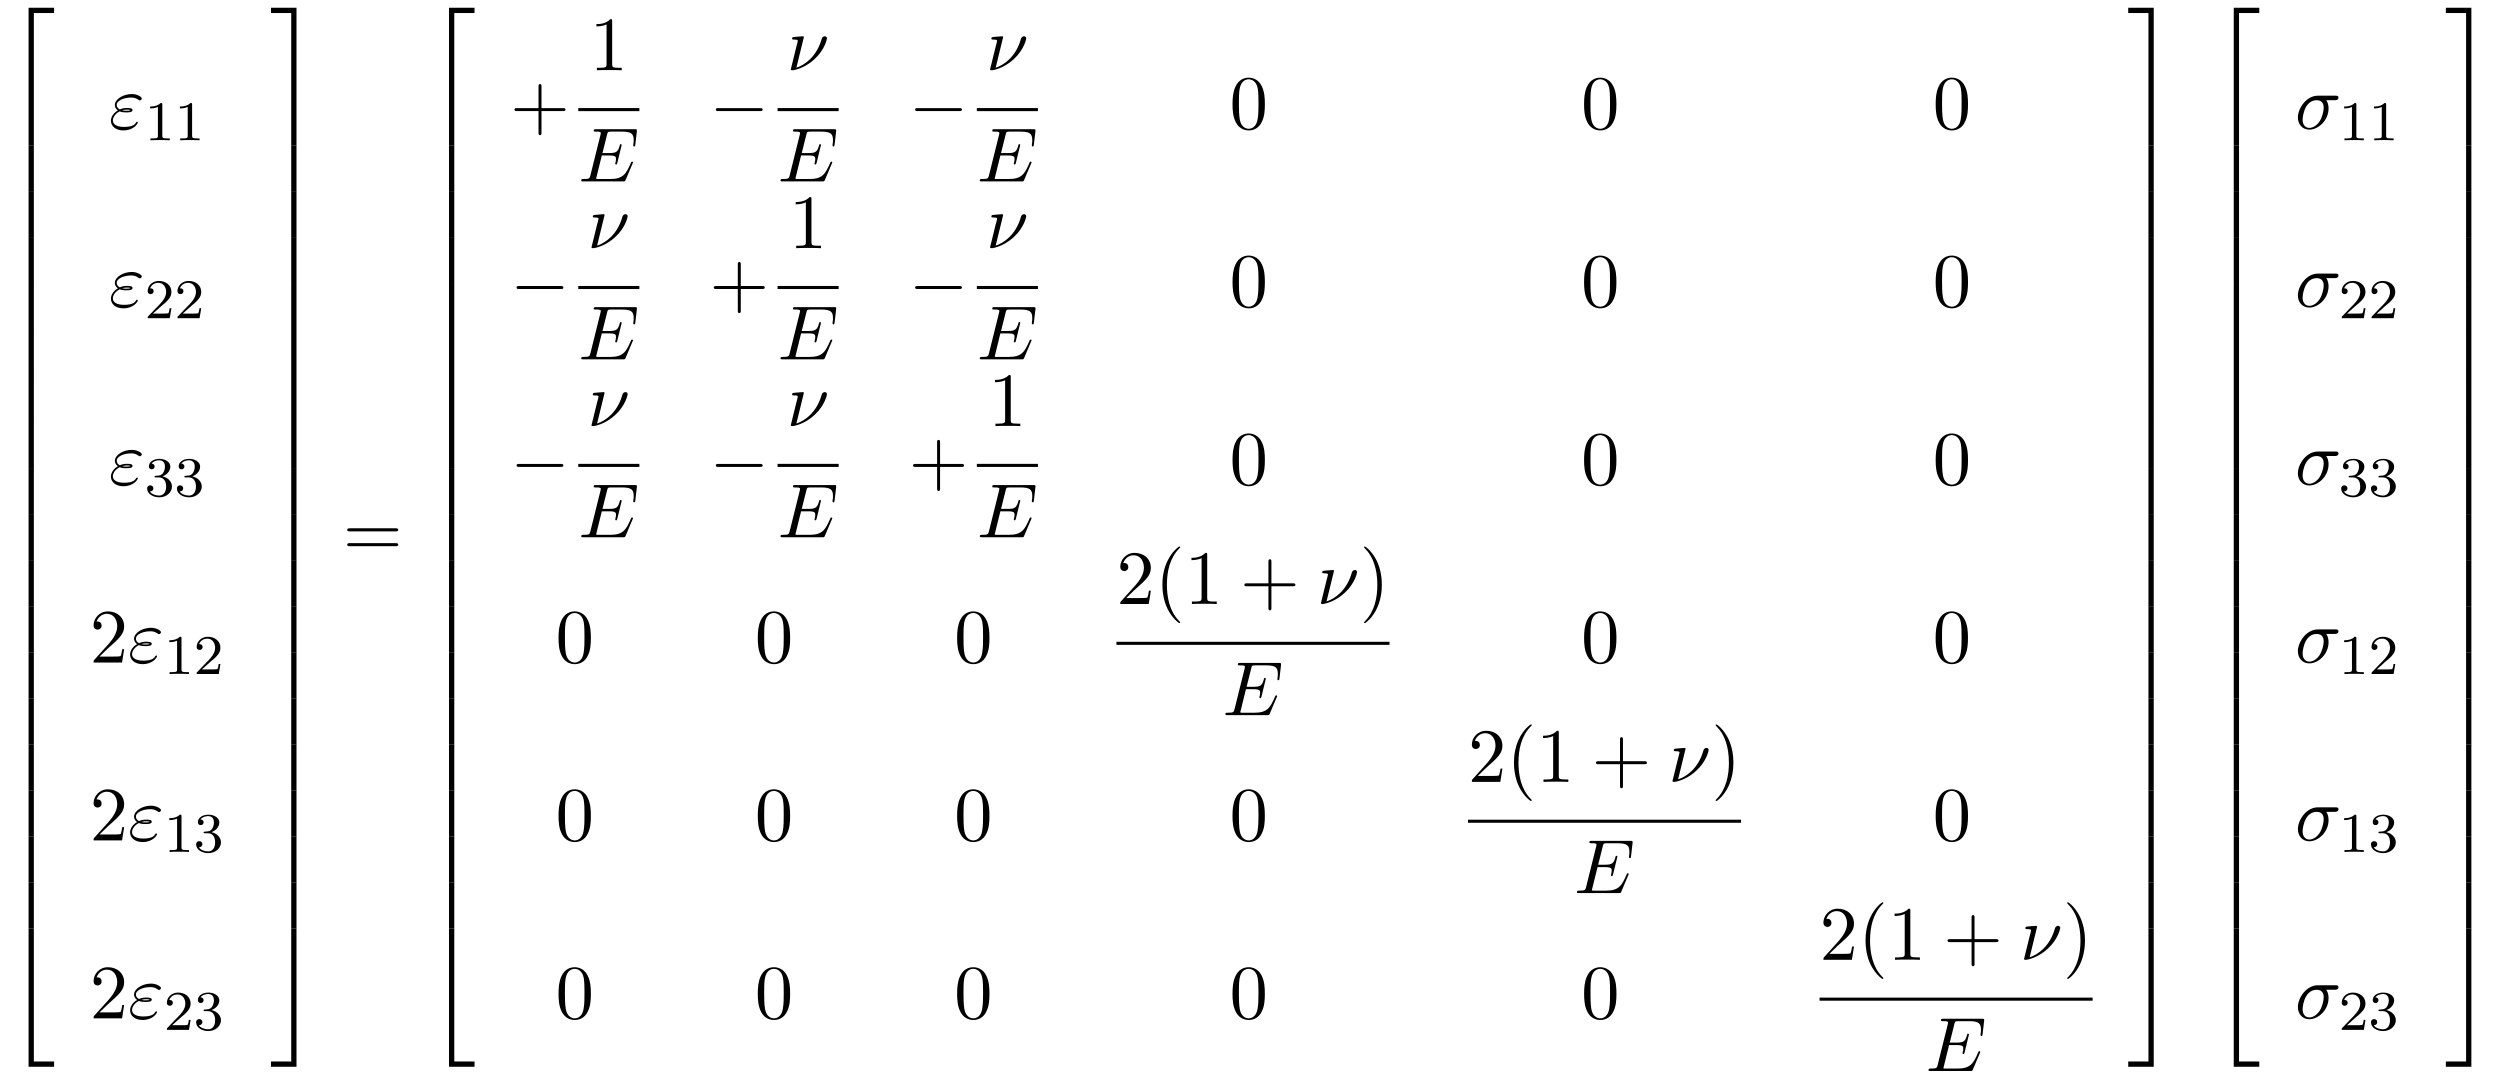 <?xml version="1.0" encoding="UTF-8"?>
<svg xmlns="http://www.w3.org/2000/svg" xmlns:xlink="http://www.w3.org/1999/xlink" width="355.33pt" height="152.721pt" viewBox="0 0 355.33 152.721" version="1.2">
<defs>
<g>
<symbol overflow="visible" id="glyph0-0">
<path style="stroke:none;" d=""/>
</symbol>
<symbol overflow="visible" id="glyph0-1">
<path style="stroke:none;" d="M 3.562 19.188 L 4.312 19.188 L 4.312 0.328 L 7.188 0.328 L 7.188 -0.422 L 3.562 -0.422 Z M 3.562 19.188 "/>
</symbol>
<symbol overflow="visible" id="glyph0-2">
<path style="stroke:none;" d="M 3.562 6.547 L 4.312 6.547 L 4.312 -0.016 L 3.562 -0.016 Z M 3.562 6.547 "/>
</symbol>
<symbol overflow="visible" id="glyph0-3">
<path style="stroke:none;" d="M 3.562 19.188 L 7.188 19.188 L 7.188 18.438 L 4.312 18.438 L 4.312 -0.438 L 3.562 -0.438 Z M 3.562 19.188 "/>
</symbol>
<symbol overflow="visible" id="glyph0-4">
<path style="stroke:none;" d="M 2.953 19.188 L 3.703 19.188 L 3.703 -0.422 L 0.078 -0.422 L 0.078 0.328 L 2.953 0.328 Z M 2.953 19.188 "/>
</symbol>
<symbol overflow="visible" id="glyph0-5">
<path style="stroke:none;" d="M 2.953 6.547 L 3.703 6.547 L 3.703 -0.016 L 2.953 -0.016 Z M 2.953 6.547 "/>
</symbol>
<symbol overflow="visible" id="glyph0-6">
<path style="stroke:none;" d="M 2.953 18.438 L 0.078 18.438 L 0.078 19.188 L 3.703 19.188 L 3.703 -0.438 L 2.953 -0.438 Z M 2.953 18.438 "/>
</symbol>
<symbol overflow="visible" id="glyph1-0">
<path style="stroke:none;" d=""/>
</symbol>
<symbol overflow="visible" id="glyph1-1">
<path style="stroke:none;" d="M 1.531 -2.469 C 1.891 -2.328 2.219 -2.328 2.469 -2.328 C 2.766 -2.328 3.359 -2.328 3.359 -2.656 C 3.359 -2.922 2.984 -2.953 2.562 -2.953 C 2.328 -2.953 1.953 -2.938 1.547 -2.75 C 1.297 -2.875 1.109 -3.094 1.109 -3.375 C 1.109 -4.047 2.188 -4.438 3.156 -4.438 C 3.344 -4.438 3.734 -4.438 4.172 -4.141 C 4.281 -4.047 4.312 -4.031 4.391 -4.031 C 4.531 -4.031 4.672 -4.172 4.672 -4.312 C 4.672 -4.531 4.016 -4.938 3.266 -4.938 C 2.016 -4.938 0.844 -4.203 0.844 -3.375 C 0.844 -2.906 1.234 -2.641 1.281 -2.609 C 0.625 -2.25 0.281 -1.641 0.281 -1.141 C 0.281 -0.422 0.906 0.234 2.062 0.234 C 3.5 0.234 4.109 -0.719 4.109 -0.891 C 4.109 -0.953 4.062 -1 3.984 -1 C 3.938 -1 3.906 -0.953 3.875 -0.922 C 3.734 -0.672 3.469 -0.266 2.156 -0.266 C 1.5 -0.266 0.562 -0.422 0.562 -1.203 C 0.562 -1.578 0.875 -2.156 1.531 -2.469 Z M 1.891 -2.625 C 2.156 -2.703 2.375 -2.719 2.562 -2.719 C 2.828 -2.719 2.875 -2.703 3.078 -2.656 C 2.906 -2.578 2.891 -2.562 2.469 -2.562 C 2.234 -2.562 2.109 -2.562 1.891 -2.625 Z M 1.891 -2.625 "/>
</symbol>
<symbol overflow="visible" id="glyph1-2">
<path style="stroke:none;" d="M 7.719 -2.547 C 7.75 -2.594 7.781 -2.672 7.781 -2.688 C 7.781 -2.703 7.781 -2.812 7.641 -2.812 C 7.547 -2.812 7.531 -2.75 7.5 -2.688 C 6.797 -1.062 6.391 -0.344 4.531 -0.344 L 2.938 -0.344 C 2.781 -0.344 2.766 -0.344 2.688 -0.344 C 2.578 -0.359 2.547 -0.375 2.547 -0.453 C 2.547 -0.484 2.547 -0.516 2.609 -0.703 L 3.344 -3.688 L 4.422 -3.688 C 5.359 -3.688 5.359 -3.453 5.359 -3.188 C 5.359 -3.109 5.359 -2.984 5.281 -2.656 C 5.25 -2.594 5.25 -2.562 5.25 -2.531 C 5.25 -2.469 5.297 -2.406 5.391 -2.406 C 5.469 -2.406 5.5 -2.469 5.547 -2.625 L 6.172 -5.188 C 6.172 -5.25 6.125 -5.297 6.047 -5.297 C 5.938 -5.297 5.922 -5.234 5.891 -5.109 C 5.656 -4.281 5.469 -4.031 4.453 -4.031 L 3.438 -4.031 L 4.094 -6.656 C 4.188 -7.031 4.203 -7.078 4.672 -7.078 L 6.219 -7.078 C 7.547 -7.078 7.875 -6.766 7.875 -5.875 C 7.875 -5.609 7.875 -5.578 7.828 -5.297 C 7.828 -5.219 7.812 -5.141 7.812 -5.094 C 7.812 -5.031 7.859 -4.969 7.953 -4.969 C 8.078 -4.969 8.078 -5.031 8.109 -5.234 L 8.328 -7.125 C 8.359 -7.422 8.297 -7.422 8.031 -7.422 L 2.516 -7.422 C 2.297 -7.422 2.188 -7.422 2.188 -7.203 C 2.188 -7.078 2.297 -7.078 2.5 -7.078 C 2.906 -7.078 3.203 -7.078 3.203 -6.875 C 3.203 -6.844 3.203 -6.812 3.156 -6.625 L 1.719 -0.844 C 1.609 -0.422 1.578 -0.344 0.719 -0.344 C 0.531 -0.344 0.422 -0.344 0.422 -0.125 C 0.422 0 0.516 0 0.719 0 L 6.375 0 C 6.625 0 6.641 -0.016 6.719 -0.188 Z M 7.719 -2.547 "/>
</symbol>
<symbol overflow="visible" id="glyph1-3">
<path style="stroke:none;" d="M 2.438 -4.703 C 2.438 -4.719 2.438 -4.828 2.297 -4.828 C 2.047 -4.828 1.25 -4.734 0.969 -4.719 C 0.891 -4.703 0.766 -4.688 0.766 -4.5 C 0.766 -4.359 0.859 -4.359 1.031 -4.359 C 1.547 -4.359 1.578 -4.281 1.578 -4.172 C 1.578 -4.094 1.438 -3.594 1.359 -3.297 L 0.703 -0.625 C 0.656 -0.453 0.578 -0.156 0.578 -0.125 C 0.578 -0.016 0.688 0 0.75 0 L 0.906 0 C 1.672 -0.125 2.859 -0.562 3.984 -1.609 C 5.422 -2.938 5.719 -4.422 5.719 -4.531 C 5.719 -4.719 5.578 -4.828 5.406 -4.828 C 5.312 -4.828 5.062 -4.781 4.969 -4.453 C 4.281 -1.984 2.625 -0.766 1.375 -0.359 Z M 2.438 -4.703 "/>
</symbol>
<symbol overflow="visible" id="glyph1-4">
<path style="stroke:none;" d="M 5.656 -4.062 C 5.797 -4.062 6.188 -4.062 6.188 -4.438 C 6.188 -4.703 5.953 -4.703 5.766 -4.703 L 3.266 -4.703 C 1.625 -4.703 0.422 -2.906 0.422 -1.609 C 0.422 -0.641 1.062 0.125 2.047 0.125 C 3.344 0.125 4.781 -1.203 4.781 -2.875 C 4.781 -3.062 4.781 -3.594 4.453 -4.062 Z M 2.062 -0.125 C 1.531 -0.125 1.094 -0.516 1.094 -1.297 C 1.094 -1.625 1.219 -2.516 1.609 -3.156 C 2.062 -3.922 2.719 -4.062 3.094 -4.062 C 4 -4.062 4.094 -3.344 4.094 -3.016 C 4.094 -2.5 3.875 -1.609 3.5 -1.047 C 3.078 -0.406 2.484 -0.125 2.062 -0.125 Z M 2.062 -0.125 "/>
</symbol>
<symbol overflow="visible" id="glyph2-0">
<path style="stroke:none;" d=""/>
</symbol>
<symbol overflow="visible" id="glyph2-1">
<path style="stroke:none;" d="M 2.5 -5.078 C 2.5 -5.297 2.484 -5.297 2.266 -5.297 C 1.938 -4.984 1.516 -4.797 0.766 -4.797 L 0.766 -4.531 C 0.984 -4.531 1.406 -4.531 1.875 -4.734 L 1.875 -0.656 C 1.875 -0.359 1.844 -0.266 1.094 -0.266 L 0.812 -0.266 L 0.812 0 C 1.141 -0.031 1.828 -0.031 2.188 -0.031 C 2.547 -0.031 3.234 -0.031 3.562 0 L 3.562 -0.266 L 3.281 -0.266 C 2.531 -0.266 2.5 -0.359 2.5 -0.656 Z M 2.5 -5.078 "/>
</symbol>
<symbol overflow="visible" id="glyph2-2">
<path style="stroke:none;" d="M 2.25 -1.625 C 2.375 -1.75 2.703 -2.016 2.844 -2.125 C 3.328 -2.578 3.797 -3.016 3.797 -3.734 C 3.797 -4.688 3 -5.297 2.016 -5.297 C 1.047 -5.297 0.422 -4.578 0.422 -3.859 C 0.422 -3.469 0.734 -3.422 0.844 -3.422 C 1.016 -3.422 1.266 -3.531 1.266 -3.844 C 1.266 -4.25 0.859 -4.25 0.766 -4.25 C 1 -4.844 1.531 -5.031 1.922 -5.031 C 2.656 -5.031 3.047 -4.406 3.047 -3.734 C 3.047 -2.906 2.469 -2.297 1.516 -1.344 L 0.516 -0.297 C 0.422 -0.219 0.422 -0.203 0.422 0 L 3.562 0 L 3.797 -1.422 L 3.547 -1.422 C 3.531 -1.266 3.469 -0.875 3.375 -0.719 C 3.328 -0.656 2.719 -0.656 2.594 -0.656 L 1.172 -0.656 Z M 2.25 -1.625 "/>
</symbol>
<symbol overflow="visible" id="glyph2-3">
<path style="stroke:none;" d="M 2.016 -2.656 C 2.641 -2.656 3.047 -2.203 3.047 -1.359 C 3.047 -0.359 2.484 -0.078 2.062 -0.078 C 1.625 -0.078 1.016 -0.234 0.734 -0.656 C 1.031 -0.656 1.234 -0.844 1.234 -1.094 C 1.234 -1.359 1.047 -1.531 0.781 -1.531 C 0.578 -1.531 0.344 -1.406 0.344 -1.078 C 0.344 -0.328 1.156 0.172 2.078 0.172 C 3.125 0.172 3.875 -0.562 3.875 -1.359 C 3.875 -2.031 3.344 -2.625 2.531 -2.812 C 3.156 -3.031 3.641 -3.562 3.641 -4.203 C 3.641 -4.844 2.922 -5.297 2.094 -5.297 C 1.234 -5.297 0.594 -4.844 0.594 -4.234 C 0.594 -3.938 0.781 -3.812 1 -3.812 C 1.25 -3.812 1.406 -3.984 1.406 -4.219 C 1.406 -4.516 1.141 -4.625 0.969 -4.625 C 1.312 -5.062 1.922 -5.094 2.062 -5.094 C 2.266 -5.094 2.875 -5.031 2.875 -4.203 C 2.875 -3.656 2.641 -3.312 2.531 -3.188 C 2.297 -2.938 2.109 -2.922 1.625 -2.891 C 1.469 -2.891 1.406 -2.875 1.406 -2.766 C 1.406 -2.656 1.484 -2.656 1.625 -2.656 Z M 2.016 -2.656 "/>
</symbol>
<symbol overflow="visible" id="glyph3-0">
<path style="stroke:none;" d=""/>
</symbol>
<symbol overflow="visible" id="glyph3-1">
<path style="stroke:none;" d="M 1.391 -0.844 L 2.547 -1.969 C 4.25 -3.469 4.891 -4.062 4.891 -5.141 C 4.891 -6.391 3.922 -7.266 2.578 -7.266 C 1.359 -7.266 0.547 -6.266 0.547 -5.297 C 0.547 -4.672 1.094 -4.672 1.125 -4.672 C 1.312 -4.672 1.688 -4.812 1.688 -5.25 C 1.688 -5.547 1.5 -5.828 1.109 -5.828 C 1.031 -5.828 1 -5.828 0.969 -5.812 C 1.219 -6.516 1.812 -6.922 2.438 -6.922 C 3.438 -6.922 3.906 -6.047 3.906 -5.141 C 3.906 -4.281 3.359 -3.406 2.766 -2.734 L 0.672 -0.406 C 0.547 -0.281 0.547 -0.266 0.547 0 L 4.594 0 L 4.891 -1.891 L 4.625 -1.891 C 4.562 -1.578 4.5 -1.094 4.391 -0.922 C 4.312 -0.844 3.594 -0.844 3.344 -0.844 Z M 1.391 -0.844 "/>
</symbol>
<symbol overflow="visible" id="glyph3-2">
<path style="stroke:none;" d="M 7.5 -3.562 C 7.656 -3.562 7.859 -3.562 7.859 -3.781 C 7.859 -4 7.656 -4 7.5 -4 L 0.969 -4 C 0.812 -4 0.609 -4 0.609 -3.781 C 0.609 -3.562 0.812 -3.562 0.984 -3.562 Z M 7.5 -1.453 C 7.656 -1.453 7.859 -1.453 7.859 -1.672 C 7.859 -1.891 7.656 -1.891 7.5 -1.891 L 0.984 -1.891 C 0.812 -1.891 0.609 -1.891 0.609 -1.672 C 0.609 -1.453 0.812 -1.453 0.969 -1.453 Z M 7.5 -1.453 "/>
</symbol>
<symbol overflow="visible" id="glyph3-3">
<path style="stroke:none;" d="M 4.453 -2.516 L 7.5 -2.516 C 7.656 -2.516 7.859 -2.516 7.859 -2.719 C 7.859 -2.938 7.656 -2.938 7.5 -2.938 L 4.453 -2.938 L 4.453 -6 C 4.453 -6.156 4.453 -6.359 4.25 -6.359 C 4.031 -6.359 4.031 -6.156 4.031 -6 L 4.031 -2.938 L 0.969 -2.938 C 0.812 -2.938 0.609 -2.938 0.609 -2.719 C 0.609 -2.516 0.812 -2.516 0.969 -2.516 L 4.031 -2.516 L 4.031 0.547 C 4.031 0.703 4.031 0.906 4.25 0.906 C 4.453 0.906 4.453 0.703 4.453 0.547 Z M 4.453 -2.516 "/>
</symbol>
<symbol overflow="visible" id="glyph3-4">
<path style="stroke:none;" d="M 3.203 -6.984 C 3.203 -7.234 3.203 -7.266 2.953 -7.266 C 2.281 -6.562 1.312 -6.562 0.969 -6.562 L 0.969 -6.234 C 1.188 -6.234 1.828 -6.234 2.406 -6.516 L 2.406 -0.859 C 2.406 -0.469 2.359 -0.344 1.391 -0.344 L 1.031 -0.344 L 1.031 0 C 1.422 -0.031 2.359 -0.031 2.797 -0.031 C 3.234 -0.031 4.188 -0.031 4.562 0 L 4.562 -0.344 L 4.219 -0.344 C 3.234 -0.344 3.203 -0.453 3.203 -0.859 Z M 3.203 -6.984 "/>
</symbol>
<symbol overflow="visible" id="glyph3-5">
<path style="stroke:none;" d="M 5.016 -3.484 C 5.016 -4.359 4.969 -5.234 4.578 -6.047 C 4.078 -7.094 3.188 -7.266 2.719 -7.266 C 2.078 -7.266 1.281 -6.984 0.828 -5.969 C 0.484 -5.219 0.422 -4.359 0.422 -3.484 C 0.422 -2.672 0.469 -1.688 0.922 -0.859 C 1.391 0.016 2.188 0.234 2.719 0.234 C 3.297 0.234 4.141 0.016 4.609 -1.031 C 4.969 -1.781 5.016 -2.625 5.016 -3.484 Z M 2.719 0 C 2.297 0 1.641 -0.266 1.453 -1.312 C 1.328 -1.969 1.328 -2.984 1.328 -3.625 C 1.328 -4.312 1.328 -5.031 1.422 -5.625 C 1.625 -6.922 2.438 -7.031 2.719 -7.031 C 3.078 -7.031 3.797 -6.828 4 -5.75 C 4.109 -5.141 4.109 -4.312 4.109 -3.625 C 4.109 -2.797 4.109 -2.062 3.984 -1.359 C 3.828 -0.328 3.203 0 2.719 0 Z M 2.719 0 "/>
</symbol>
<symbol overflow="visible" id="glyph3-6">
<path style="stroke:none;" d="M 3.609 2.625 C 3.609 2.578 3.609 2.562 3.422 2.375 C 2.062 1 1.719 -1.062 1.719 -2.719 C 1.719 -4.625 2.125 -6.516 3.469 -7.891 C 3.609 -8.016 3.609 -8.031 3.609 -8.078 C 3.609 -8.141 3.562 -8.172 3.5 -8.172 C 3.391 -8.172 2.406 -7.438 1.766 -6.047 C 1.203 -4.859 1.078 -3.641 1.078 -2.719 C 1.078 -1.875 1.203 -0.562 1.797 0.672 C 2.453 2.016 3.391 2.719 3.5 2.719 C 3.562 2.719 3.609 2.688 3.609 2.625 Z M 3.609 2.625 "/>
</symbol>
<symbol overflow="visible" id="glyph3-7">
<path style="stroke:none;" d="M 3.156 -2.719 C 3.156 -3.578 3.031 -4.891 2.438 -6.125 C 1.781 -7.469 0.844 -8.172 0.734 -8.172 C 0.672 -8.172 0.625 -8.141 0.625 -8.078 C 0.625 -8.031 0.625 -8.016 0.828 -7.812 C 1.891 -6.734 2.516 -5 2.516 -2.719 C 2.516 -0.859 2.109 1.062 0.766 2.438 C 0.625 2.562 0.625 2.578 0.625 2.625 C 0.625 2.688 0.672 2.719 0.734 2.719 C 0.844 2.719 1.828 1.984 2.469 0.594 C 3.016 -0.594 3.156 -1.812 3.156 -2.719 Z M 3.156 -2.719 "/>
</symbol>
<symbol overflow="visible" id="glyph4-0">
<path style="stroke:none;" d=""/>
</symbol>
<symbol overflow="visible" id="glyph4-1">
<path style="stroke:none;" d="M 7.188 -2.516 C 7.375 -2.516 7.562 -2.516 7.562 -2.719 C 7.562 -2.938 7.375 -2.938 7.188 -2.938 L 1.281 -2.938 C 1.094 -2.938 0.906 -2.938 0.906 -2.719 C 0.906 -2.516 1.094 -2.516 1.281 -2.516 Z M 7.188 -2.516 "/>
</symbol>
</g>
<clipPath id="clip1">
  <path d="M 274 144 L 283 144 L 283 152.723 L 274 152.723 Z M 274 144 "/>
</clipPath>
</defs>
<g id="surface1">
<g style="fill:rgb(0%,0%,0%);fill-opacity:1;">
  <use xlink:href="#glyph0-1" x="0.5" y="1.524"/>
</g>
<g style="fill:rgb(0%,0%,0%);fill-opacity:1;">
  <use xlink:href="#glyph0-2" x="0.5" y="20.724"/>
</g>
<g style="fill:rgb(0%,0%,0%);fill-opacity:1;">
  <use xlink:href="#glyph0-2" x="0.5" y="27.269"/>
</g>
<g style="fill:rgb(0%,0%,0%);fill-opacity:1;">
  <use xlink:href="#glyph0-2" x="0.5" y="33.815"/>
</g>
<g style="fill:rgb(0%,0%,0%);fill-opacity:1;">
  <use xlink:href="#glyph0-2" x="0.5" y="40.36"/>
</g>
<g style="fill:rgb(0%,0%,0%);fill-opacity:1;">
  <use xlink:href="#glyph0-2" x="0.5" y="46.906"/>
</g>
<g style="fill:rgb(0%,0%,0%);fill-opacity:1;">
  <use xlink:href="#glyph0-2" x="0.5" y="53.451"/>
</g>
<g style="fill:rgb(0%,0%,0%);fill-opacity:1;">
  <use xlink:href="#glyph0-2" x="0.5" y="59.997"/>
</g>
<g style="fill:rgb(0%,0%,0%);fill-opacity:1;">
  <use xlink:href="#glyph0-2" x="0.5" y="66.542"/>
</g>
<g style="fill:rgb(0%,0%,0%);fill-opacity:1;">
  <use xlink:href="#glyph0-2" x="0.5" y="73.088"/>
</g>
<g style="fill:rgb(0%,0%,0%);fill-opacity:1;">
  <use xlink:href="#glyph0-2" x="0.5" y="79.633"/>
</g>
<g style="fill:rgb(0%,0%,0%);fill-opacity:1;">
  <use xlink:href="#glyph0-2" x="0.5" y="86.179"/>
</g>
<g style="fill:rgb(0%,0%,0%);fill-opacity:1;">
  <use xlink:href="#glyph0-2" x="0.5" y="92.724"/>
</g>
<g style="fill:rgb(0%,0%,0%);fill-opacity:1;">
  <use xlink:href="#glyph0-2" x="0.5" y="99.27"/>
</g>
<g style="fill:rgb(0%,0%,0%);fill-opacity:1;">
  <use xlink:href="#glyph0-2" x="0.5" y="105.816"/>
</g>
<g style="fill:rgb(0%,0%,0%);fill-opacity:1;">
  <use xlink:href="#glyph0-2" x="0.5" y="112.361"/>
</g>
<g style="fill:rgb(0%,0%,0%);fill-opacity:1;">
  <use xlink:href="#glyph0-2" x="0.5" y="118.907"/>
</g>
<g style="fill:rgb(0%,0%,0%);fill-opacity:1;">
  <use xlink:href="#glyph0-2" x="0.5" y="125.452"/>
</g>
<g style="fill:rgb(0%,0%,0%);fill-opacity:1;">
  <use xlink:href="#glyph0-3" x="0.5" y="132.434"/>
</g>
<g style="fill:rgb(0%,0%,0%);fill-opacity:1;">
  <use xlink:href="#glyph1-1" x="15.481" y="18.304"/>
</g>
<g style="fill:rgb(0%,0%,0%);fill-opacity:1;">
  <use xlink:href="#glyph2-1" x="20.568" y="19.94"/>
  <use xlink:href="#glyph2-1" x="24.803" y="19.94"/>
</g>
<g style="fill:rgb(0%,0%,0%);fill-opacity:1;">
  <use xlink:href="#glyph1-1" x="15.481" y="43.591"/>
</g>
<g style="fill:rgb(0%,0%,0%);fill-opacity:1;">
  <use xlink:href="#glyph2-2" x="20.568" y="45.227"/>
  <use xlink:href="#glyph2-2" x="24.803" y="45.227"/>
</g>
<g style="fill:rgb(0%,0%,0%);fill-opacity:1;">
  <use xlink:href="#glyph1-1" x="15.481" y="68.878"/>
</g>
<g style="fill:rgb(0%,0%,0%);fill-opacity:1;">
  <use xlink:href="#glyph2-3" x="20.568" y="70.514"/>
  <use xlink:href="#glyph2-3" x="24.803" y="70.514"/>
</g>
<g style="fill:rgb(0%,0%,0%);fill-opacity:1;">
  <use xlink:href="#glyph3-1" x="12.754" y="94.164"/>
</g>
<g style="fill:rgb(0%,0%,0%);fill-opacity:1;">
  <use xlink:href="#glyph1-1" x="18.209" y="94.164"/>
</g>
<g style="fill:rgb(0%,0%,0%);fill-opacity:1;">
  <use xlink:href="#glyph2-1" x="23.296" y="95.801"/>
  <use xlink:href="#glyph2-2" x="27.531" y="95.801"/>
</g>
<g style="fill:rgb(0%,0%,0%);fill-opacity:1;">
  <use xlink:href="#glyph3-1" x="12.754" y="119.451"/>
</g>
<g style="fill:rgb(0%,0%,0%);fill-opacity:1;">
  <use xlink:href="#glyph1-1" x="18.209" y="119.451"/>
</g>
<g style="fill:rgb(0%,0%,0%);fill-opacity:1;">
  <use xlink:href="#glyph2-1" x="23.296" y="121.088"/>
  <use xlink:href="#glyph2-3" x="27.531" y="121.088"/>
</g>
<g style="fill:rgb(0%,0%,0%);fill-opacity:1;">
  <use xlink:href="#glyph3-1" x="12.754" y="144.738"/>
</g>
<g style="fill:rgb(0%,0%,0%);fill-opacity:1;">
  <use xlink:href="#glyph1-1" x="18.209" y="144.738"/>
</g>
<g style="fill:rgb(0%,0%,0%);fill-opacity:1;">
  <use xlink:href="#glyph2-2" x="23.296" y="146.374"/>
  <use xlink:href="#glyph2-3" x="27.531" y="146.374"/>
</g>
<g style="fill:rgb(0%,0%,0%);fill-opacity:1;">
  <use xlink:href="#glyph0-4" x="38.439" y="1.524"/>
</g>
<g style="fill:rgb(0%,0%,0%);fill-opacity:1;">
  <use xlink:href="#glyph0-5" x="38.439" y="20.724"/>
</g>
<g style="fill:rgb(0%,0%,0%);fill-opacity:1;">
  <use xlink:href="#glyph0-5" x="38.439" y="27.269"/>
</g>
<g style="fill:rgb(0%,0%,0%);fill-opacity:1;">
  <use xlink:href="#glyph0-5" x="38.439" y="33.815"/>
</g>
<g style="fill:rgb(0%,0%,0%);fill-opacity:1;">
  <use xlink:href="#glyph0-5" x="38.439" y="40.36"/>
</g>
<g style="fill:rgb(0%,0%,0%);fill-opacity:1;">
  <use xlink:href="#glyph0-5" x="38.439" y="46.906"/>
</g>
<g style="fill:rgb(0%,0%,0%);fill-opacity:1;">
  <use xlink:href="#glyph0-5" x="38.439" y="53.452"/>
</g>
<g style="fill:rgb(0%,0%,0%);fill-opacity:1;">
  <use xlink:href="#glyph0-5" x="38.439" y="59.997"/>
</g>
<g style="fill:rgb(0%,0%,0%);fill-opacity:1;">
  <use xlink:href="#glyph0-5" x="38.439" y="66.543"/>
</g>
<g style="fill:rgb(0%,0%,0%);fill-opacity:1;">
  <use xlink:href="#glyph0-5" x="38.439" y="73.088"/>
</g>
<g style="fill:rgb(0%,0%,0%);fill-opacity:1;">
  <use xlink:href="#glyph0-5" x="38.439" y="79.634"/>
</g>
<g style="fill:rgb(0%,0%,0%);fill-opacity:1;">
  <use xlink:href="#glyph0-5" x="38.439" y="86.179"/>
</g>
<g style="fill:rgb(0%,0%,0%);fill-opacity:1;">
  <use xlink:href="#glyph0-5" x="38.439" y="92.725"/>
</g>
<g style="fill:rgb(0%,0%,0%);fill-opacity:1;">
  <use xlink:href="#glyph0-5" x="38.439" y="99.27"/>
</g>
<g style="fill:rgb(0%,0%,0%);fill-opacity:1;">
  <use xlink:href="#glyph0-5" x="38.439" y="105.816"/>
</g>
<g style="fill:rgb(0%,0%,0%);fill-opacity:1;">
  <use xlink:href="#glyph0-5" x="38.439" y="112.361"/>
</g>
<g style="fill:rgb(0%,0%,0%);fill-opacity:1;">
  <use xlink:href="#glyph0-5" x="38.439" y="118.907"/>
</g>
<g style="fill:rgb(0%,0%,0%);fill-opacity:1;">
  <use xlink:href="#glyph0-5" x="38.439" y="125.452"/>
</g>
<g style="fill:rgb(0%,0%,0%);fill-opacity:1;">
  <use xlink:href="#glyph0-6" x="38.439" y="132.434"/>
</g>
<g style="fill:rgb(0%,0%,0%);fill-opacity:1;">
  <use xlink:href="#glyph3-2" x="48.742" y="79.088"/>
</g>
<g style="fill:rgb(0%,0%,0%);fill-opacity:1;">
  <use xlink:href="#glyph0-1" x="60.257" y="1.524"/>
</g>
<g style="fill:rgb(0%,0%,0%);fill-opacity:1;">
  <use xlink:href="#glyph0-2" x="60.257" y="20.724"/>
</g>
<g style="fill:rgb(0%,0%,0%);fill-opacity:1;">
  <use xlink:href="#glyph0-2" x="60.257" y="27.269"/>
</g>
<g style="fill:rgb(0%,0%,0%);fill-opacity:1;">
  <use xlink:href="#glyph0-2" x="60.257" y="33.815"/>
</g>
<g style="fill:rgb(0%,0%,0%);fill-opacity:1;">
  <use xlink:href="#glyph0-2" x="60.257" y="40.361"/>
</g>
<g style="fill:rgb(0%,0%,0%);fill-opacity:1;">
  <use xlink:href="#glyph0-2" x="60.257" y="46.906"/>
</g>
<g style="fill:rgb(0%,0%,0%);fill-opacity:1;">
  <use xlink:href="#glyph0-2" x="60.257" y="53.452"/>
</g>
<g style="fill:rgb(0%,0%,0%);fill-opacity:1;">
  <use xlink:href="#glyph0-2" x="60.257" y="59.997"/>
</g>
<g style="fill:rgb(0%,0%,0%);fill-opacity:1;">
  <use xlink:href="#glyph0-2" x="60.257" y="66.543"/>
</g>
<g style="fill:rgb(0%,0%,0%);fill-opacity:1;">
  <use xlink:href="#glyph0-2" x="60.257" y="73.088"/>
</g>
<g style="fill:rgb(0%,0%,0%);fill-opacity:1;">
  <use xlink:href="#glyph0-2" x="60.257" y="79.634"/>
</g>
<g style="fill:rgb(0%,0%,0%);fill-opacity:1;">
  <use xlink:href="#glyph0-2" x="60.257" y="86.179"/>
</g>
<g style="fill:rgb(0%,0%,0%);fill-opacity:1;">
  <use xlink:href="#glyph0-2" x="60.257" y="92.725"/>
</g>
<g style="fill:rgb(0%,0%,0%);fill-opacity:1;">
  <use xlink:href="#glyph0-2" x="60.257" y="99.27"/>
</g>
<g style="fill:rgb(0%,0%,0%);fill-opacity:1;">
  <use xlink:href="#glyph0-2" x="60.257" y="105.816"/>
</g>
<g style="fill:rgb(0%,0%,0%);fill-opacity:1;">
  <use xlink:href="#glyph0-2" x="60.257" y="112.361"/>
</g>
<g style="fill:rgb(0%,0%,0%);fill-opacity:1;">
  <use xlink:href="#glyph0-2" x="60.257" y="118.907"/>
</g>
<g style="fill:rgb(0%,0%,0%);fill-opacity:1;">
  <use xlink:href="#glyph0-2" x="60.257" y="125.452"/>
</g>
<g style="fill:rgb(0%,0%,0%);fill-opacity:1;">
  <use xlink:href="#glyph0-3" x="60.257" y="132.434"/>
</g>
<g style="fill:rgb(0%,0%,0%);fill-opacity:1;">
  <use xlink:href="#glyph3-3" x="72.511" y="18.304"/>
</g>
<g style="fill:rgb(0%,0%,0%);fill-opacity:1;">
  <use xlink:href="#glyph3-4" x="83.805" y="9.985"/>
</g>
<path style="fill:none;stroke-width:0.436;stroke-linecap:butt;stroke-linejoin:miter;stroke:rgb(0%,0%,0%);stroke-opacity:1;stroke-miterlimit:10;" d="M -0.001 -0.001 L 8.683 -0.001 " transform="matrix(1,0,0,-1,82.192,15.577)"/>
<g style="fill:rgb(0%,0%,0%);fill-opacity:1;">
  <use xlink:href="#glyph1-2" x="82.192" y="25.787"/>
</g>
<g style="fill:rgb(0%,0%,0%);fill-opacity:1;">
  <use xlink:href="#glyph4-1" x="100.836" y="18.304"/>
</g>
<g style="fill:rgb(0%,0%,0%);fill-opacity:1;">
  <use xlink:href="#glyph1-3" x="111.816" y="9.985"/>
</g>
<path style="fill:none;stroke-width:0.436;stroke-linecap:butt;stroke-linejoin:miter;stroke:rgb(0%,0%,0%);stroke-opacity:1;stroke-miterlimit:10;" d="M -0 -0.001 L 8.683 -0.001 " transform="matrix(1,0,0,-1,110.516,15.577)"/>
<g style="fill:rgb(0%,0%,0%);fill-opacity:1;">
  <use xlink:href="#glyph1-2" x="110.516" y="25.787"/>
</g>
<g style="fill:rgb(0%,0%,0%);fill-opacity:1;">
  <use xlink:href="#glyph4-1" x="129.161" y="18.304"/>
</g>
<g style="fill:rgb(0%,0%,0%);fill-opacity:1;">
  <use xlink:href="#glyph1-3" x="140.141" y="9.985"/>
</g>
<path style="fill:none;stroke-width:0.436;stroke-linecap:butt;stroke-linejoin:miter;stroke:rgb(0%,0%,0%);stroke-opacity:1;stroke-miterlimit:10;" d="M -0.001 -0.001 L 8.682 -0.001 " transform="matrix(1,0,0,-1,138.841,15.577)"/>
<g style="fill:rgb(0%,0%,0%);fill-opacity:1;">
  <use xlink:href="#glyph1-2" x="138.841" y="25.787"/>
</g>
<g style="fill:rgb(0%,0%,0%);fill-opacity:1;">
  <use xlink:href="#glyph3-5" x="174.762" y="18.304"/>
</g>
<g style="fill:rgb(0%,0%,0%);fill-opacity:1;">
  <use xlink:href="#glyph3-5" x="224.726" y="18.304"/>
</g>
<g style="fill:rgb(0%,0%,0%);fill-opacity:1;">
  <use xlink:href="#glyph3-5" x="274.7" y="18.304"/>
</g>
<g style="fill:rgb(0%,0%,0%);fill-opacity:1;">
  <use xlink:href="#glyph4-1" x="72.511" y="43.591"/>
</g>
<g style="fill:rgb(0%,0%,0%);fill-opacity:1;">
  <use xlink:href="#glyph1-3" x="83.491" y="35.272"/>
</g>
<path style="fill:none;stroke-width:0.436;stroke-linecap:butt;stroke-linejoin:miter;stroke:rgb(0%,0%,0%);stroke-opacity:1;stroke-miterlimit:10;" d="M -0.001 0.001 L 8.683 0.001 " transform="matrix(1,0,0,-1,82.192,40.864)"/>
<g style="fill:rgb(0%,0%,0%);fill-opacity:1;">
  <use xlink:href="#glyph1-2" x="82.192" y="51.074"/>
</g>
<g style="fill:rgb(0%,0%,0%);fill-opacity:1;">
  <use xlink:href="#glyph3-3" x="100.836" y="43.591"/>
</g>
<g style="fill:rgb(0%,0%,0%);fill-opacity:1;">
  <use xlink:href="#glyph3-4" x="112.13" y="35.272"/>
</g>
<path style="fill:none;stroke-width:0.436;stroke-linecap:butt;stroke-linejoin:miter;stroke:rgb(0%,0%,0%);stroke-opacity:1;stroke-miterlimit:10;" d="M -0 0.001 L 8.683 0.001 " transform="matrix(1,0,0,-1,110.516,40.864)"/>
<g style="fill:rgb(0%,0%,0%);fill-opacity:1;">
  <use xlink:href="#glyph1-2" x="110.516" y="51.074"/>
</g>
<g style="fill:rgb(0%,0%,0%);fill-opacity:1;">
  <use xlink:href="#glyph4-1" x="129.161" y="43.591"/>
</g>
<g style="fill:rgb(0%,0%,0%);fill-opacity:1;">
  <use xlink:href="#glyph1-3" x="140.141" y="35.272"/>
</g>
<path style="fill:none;stroke-width:0.436;stroke-linecap:butt;stroke-linejoin:miter;stroke:rgb(0%,0%,0%);stroke-opacity:1;stroke-miterlimit:10;" d="M -0.001 0.001 L 8.682 0.001 " transform="matrix(1,0,0,-1,138.841,40.864)"/>
<g style="fill:rgb(0%,0%,0%);fill-opacity:1;">
  <use xlink:href="#glyph1-2" x="138.841" y="51.074"/>
</g>
<g style="fill:rgb(0%,0%,0%);fill-opacity:1;">
  <use xlink:href="#glyph3-5" x="174.762" y="43.591"/>
</g>
<g style="fill:rgb(0%,0%,0%);fill-opacity:1;">
  <use xlink:href="#glyph3-5" x="224.726" y="43.591"/>
</g>
<g style="fill:rgb(0%,0%,0%);fill-opacity:1;">
  <use xlink:href="#glyph3-5" x="274.7" y="43.591"/>
</g>
<g style="fill:rgb(0%,0%,0%);fill-opacity:1;">
  <use xlink:href="#glyph4-1" x="72.511" y="68.878"/>
</g>
<g style="fill:rgb(0%,0%,0%);fill-opacity:1;">
  <use xlink:href="#glyph1-3" x="83.491" y="60.558"/>
</g>
<path style="fill:none;stroke-width:0.436;stroke-linecap:butt;stroke-linejoin:miter;stroke:rgb(0%,0%,0%);stroke-opacity:1;stroke-miterlimit:10;" d="M -0.001 0.002 L 8.683 0.002 " transform="matrix(1,0,0,-1,82.192,66.15)"/>
<g style="fill:rgb(0%,0%,0%);fill-opacity:1;">
  <use xlink:href="#glyph1-2" x="82.192" y="76.361"/>
</g>
<g style="fill:rgb(0%,0%,0%);fill-opacity:1;">
  <use xlink:href="#glyph4-1" x="100.836" y="68.878"/>
</g>
<g style="fill:rgb(0%,0%,0%);fill-opacity:1;">
  <use xlink:href="#glyph1-3" x="111.816" y="60.558"/>
</g>
<path style="fill:none;stroke-width:0.436;stroke-linecap:butt;stroke-linejoin:miter;stroke:rgb(0%,0%,0%);stroke-opacity:1;stroke-miterlimit:10;" d="M -0 0.002 L 8.683 0.002 " transform="matrix(1,0,0,-1,110.516,66.15)"/>
<g style="fill:rgb(0%,0%,0%);fill-opacity:1;">
  <use xlink:href="#glyph1-2" x="110.516" y="76.361"/>
</g>
<g style="fill:rgb(0%,0%,0%);fill-opacity:1;">
  <use xlink:href="#glyph3-3" x="129.161" y="68.878"/>
</g>
<g style="fill:rgb(0%,0%,0%);fill-opacity:1;">
  <use xlink:href="#glyph3-4" x="140.455" y="60.558"/>
</g>
<path style="fill:none;stroke-width:0.436;stroke-linecap:butt;stroke-linejoin:miter;stroke:rgb(0%,0%,0%);stroke-opacity:1;stroke-miterlimit:10;" d="M -0.001 0.002 L 8.682 0.002 " transform="matrix(1,0,0,-1,138.841,66.15)"/>
<g style="fill:rgb(0%,0%,0%);fill-opacity:1;">
  <use xlink:href="#glyph1-2" x="138.841" y="76.361"/>
</g>
<g style="fill:rgb(0%,0%,0%);fill-opacity:1;">
  <use xlink:href="#glyph3-5" x="174.762" y="68.878"/>
</g>
<g style="fill:rgb(0%,0%,0%);fill-opacity:1;">
  <use xlink:href="#glyph3-5" x="224.726" y="68.878"/>
</g>
<g style="fill:rgb(0%,0%,0%);fill-opacity:1;">
  <use xlink:href="#glyph3-5" x="274.7" y="68.878"/>
</g>
<g style="fill:rgb(0%,0%,0%);fill-opacity:1;">
  <use xlink:href="#glyph3-5" x="78.965" y="94.164"/>
</g>
<g style="fill:rgb(0%,0%,0%);fill-opacity:1;">
  <use xlink:href="#glyph3-5" x="107.285" y="94.164"/>
</g>
<g style="fill:rgb(0%,0%,0%);fill-opacity:1;">
  <use xlink:href="#glyph3-5" x="135.616" y="94.164"/>
</g>
<g style="fill:rgb(0%,0%,0%);fill-opacity:1;">
  <use xlink:href="#glyph3-1" x="158.681" y="85.845"/>
  <use xlink:href="#glyph3-6" x="164.136" y="85.845"/>
  <use xlink:href="#glyph3-4" x="168.378" y="85.845"/>
</g>
<g style="fill:rgb(0%,0%,0%);fill-opacity:1;">
  <use xlink:href="#glyph3-3" x="176.254" y="85.845"/>
</g>
<g style="fill:rgb(0%,0%,0%);fill-opacity:1;">
  <use xlink:href="#glyph1-3" x="187.166" y="85.845"/>
</g>
<g style="fill:rgb(0%,0%,0%);fill-opacity:1;">
  <use xlink:href="#glyph3-7" x="193.249" y="85.845"/>
</g>
<path style="fill:none;stroke-width:0.436;stroke-linecap:butt;stroke-linejoin:miter;stroke:rgb(0%,0%,0%);stroke-opacity:1;stroke-miterlimit:10;" d="M -0.001 -0.001 L 38.811 -0.001 " transform="matrix(1,0,0,-1,158.681,91.437)"/>
<g style="fill:rgb(0%,0%,0%);fill-opacity:1;">
  <use xlink:href="#glyph1-2" x="173.746" y="101.647"/>
</g>
<g style="fill:rgb(0%,0%,0%);fill-opacity:1;">
  <use xlink:href="#glyph3-5" x="224.73" y="94.164"/>
</g>
<g style="fill:rgb(0%,0%,0%);fill-opacity:1;">
  <use xlink:href="#glyph3-5" x="274.694" y="94.164"/>
</g>
<g style="fill:rgb(0%,0%,0%);fill-opacity:1;">
  <use xlink:href="#glyph3-5" x="78.965" y="119.451"/>
</g>
<g style="fill:rgb(0%,0%,0%);fill-opacity:1;">
  <use xlink:href="#glyph3-5" x="107.285" y="119.451"/>
</g>
<g style="fill:rgb(0%,0%,0%);fill-opacity:1;">
  <use xlink:href="#glyph3-5" x="135.616" y="119.451"/>
</g>
<g style="fill:rgb(0%,0%,0%);fill-opacity:1;">
  <use xlink:href="#glyph3-5" x="174.758" y="119.451"/>
</g>
<g style="fill:rgb(0%,0%,0%);fill-opacity:1;">
  <use xlink:href="#glyph3-1" x="208.65" y="111.132"/>
  <use xlink:href="#glyph3-6" x="214.105" y="111.132"/>
  <use xlink:href="#glyph3-4" x="218.347" y="111.132"/>
</g>
<g style="fill:rgb(0%,0%,0%);fill-opacity:1;">
  <use xlink:href="#glyph3-3" x="226.223" y="111.132"/>
</g>
<g style="fill:rgb(0%,0%,0%);fill-opacity:1;">
  <use xlink:href="#glyph1-3" x="237.135" y="111.132"/>
</g>
<g style="fill:rgb(0%,0%,0%);fill-opacity:1;">
  <use xlink:href="#glyph3-7" x="243.218" y="111.132"/>
</g>
<path style="fill:none;stroke-width:0.436;stroke-linecap:butt;stroke-linejoin:miter;stroke:rgb(0%,0%,0%);stroke-opacity:1;stroke-miterlimit:10;" d="M -0.002 0.001 L 38.811 0.001 " transform="matrix(1,0,0,-1,208.65,116.724)"/>
<g style="fill:rgb(0%,0%,0%);fill-opacity:1;">
  <use xlink:href="#glyph1-2" x="223.714" y="126.934"/>
</g>
<g style="fill:rgb(0%,0%,0%);fill-opacity:1;">
  <use xlink:href="#glyph3-5" x="274.699" y="119.451"/>
</g>
<g style="fill:rgb(0%,0%,0%);fill-opacity:1;">
  <use xlink:href="#glyph3-5" x="78.965" y="144.738"/>
</g>
<g style="fill:rgb(0%,0%,0%);fill-opacity:1;">
  <use xlink:href="#glyph3-5" x="107.285" y="144.738"/>
</g>
<g style="fill:rgb(0%,0%,0%);fill-opacity:1;">
  <use xlink:href="#glyph3-5" x="135.616" y="144.738"/>
</g>
<g style="fill:rgb(0%,0%,0%);fill-opacity:1;">
  <use xlink:href="#glyph3-5" x="174.758" y="144.738"/>
</g>
<g style="fill:rgb(0%,0%,0%);fill-opacity:1;">
  <use xlink:href="#glyph3-5" x="224.732" y="144.738"/>
</g>
<g style="fill:rgb(0%,0%,0%);fill-opacity:1;">
  <use xlink:href="#glyph3-1" x="258.619" y="136.419"/>
  <use xlink:href="#glyph3-6" x="264.074" y="136.419"/>
  <use xlink:href="#glyph3-4" x="268.316" y="136.419"/>
</g>
<g style="fill:rgb(0%,0%,0%);fill-opacity:1;">
  <use xlink:href="#glyph3-3" x="276.192" y="136.419"/>
</g>
<g style="fill:rgb(0%,0%,0%);fill-opacity:1;">
  <use xlink:href="#glyph1-3" x="287.104" y="136.419"/>
</g>
<g style="fill:rgb(0%,0%,0%);fill-opacity:1;">
  <use xlink:href="#glyph3-7" x="293.187" y="136.419"/>
</g>
<path style="fill:none;stroke-width:0.436;stroke-linecap:butt;stroke-linejoin:miter;stroke:rgb(0%,0%,0%);stroke-opacity:1;stroke-miterlimit:10;" d="M -0.002 -0.001 L 38.811 -0.001 " transform="matrix(1,0,0,-1,258.619,142.011)"/>
<g clip-path="url(#clip1)" clip-rule="nonzero">
<g style="fill:rgb(0%,0%,0%);fill-opacity:1;">
  <use xlink:href="#glyph1-2" x="273.683" y="152.221"/>
</g>
</g>
<g style="fill:rgb(0%,0%,0%);fill-opacity:1;">
  <use xlink:href="#glyph0-4" x="302.411" y="1.524"/>
</g>
<g style="fill:rgb(0%,0%,0%);fill-opacity:1;">
  <use xlink:href="#glyph0-5" x="302.411" y="20.724"/>
</g>
<g style="fill:rgb(0%,0%,0%);fill-opacity:1;">
  <use xlink:href="#glyph0-5" x="302.411" y="27.269"/>
</g>
<g style="fill:rgb(0%,0%,0%);fill-opacity:1;">
  <use xlink:href="#glyph0-5" x="302.411" y="33.815"/>
</g>
<g style="fill:rgb(0%,0%,0%);fill-opacity:1;">
  <use xlink:href="#glyph0-5" x="302.411" y="40.36"/>
</g>
<g style="fill:rgb(0%,0%,0%);fill-opacity:1;">
  <use xlink:href="#glyph0-5" x="302.411" y="46.906"/>
</g>
<g style="fill:rgb(0%,0%,0%);fill-opacity:1;">
  <use xlink:href="#glyph0-5" x="302.411" y="53.451"/>
</g>
<g style="fill:rgb(0%,0%,0%);fill-opacity:1;">
  <use xlink:href="#glyph0-5" x="302.411" y="59.997"/>
</g>
<g style="fill:rgb(0%,0%,0%);fill-opacity:1;">
  <use xlink:href="#glyph0-5" x="302.411" y="66.542"/>
</g>
<g style="fill:rgb(0%,0%,0%);fill-opacity:1;">
  <use xlink:href="#glyph0-5" x="302.411" y="73.088"/>
</g>
<g style="fill:rgb(0%,0%,0%);fill-opacity:1;">
  <use xlink:href="#glyph0-5" x="302.411" y="79.633"/>
</g>
<g style="fill:rgb(0%,0%,0%);fill-opacity:1;">
  <use xlink:href="#glyph0-5" x="302.411" y="86.179"/>
</g>
<g style="fill:rgb(0%,0%,0%);fill-opacity:1;">
  <use xlink:href="#glyph0-5" x="302.411" y="92.724"/>
</g>
<g style="fill:rgb(0%,0%,0%);fill-opacity:1;">
  <use xlink:href="#glyph0-5" x="302.411" y="99.27"/>
</g>
<g style="fill:rgb(0%,0%,0%);fill-opacity:1;">
  <use xlink:href="#glyph0-5" x="302.411" y="105.816"/>
</g>
<g style="fill:rgb(0%,0%,0%);fill-opacity:1;">
  <use xlink:href="#glyph0-5" x="302.411" y="112.361"/>
</g>
<g style="fill:rgb(0%,0%,0%);fill-opacity:1;">
  <use xlink:href="#glyph0-5" x="302.411" y="118.907"/>
</g>
<g style="fill:rgb(0%,0%,0%);fill-opacity:1;">
  <use xlink:href="#glyph0-5" x="302.411" y="125.452"/>
</g>
<g style="fill:rgb(0%,0%,0%);fill-opacity:1;">
  <use xlink:href="#glyph0-6" x="302.411" y="132.434"/>
</g>
<g style="fill:rgb(0%,0%,0%);fill-opacity:1;">
  <use xlink:href="#glyph0-1" x="313.926" y="1.524"/>
</g>
<g style="fill:rgb(0%,0%,0%);fill-opacity:1;">
  <use xlink:href="#glyph0-2" x="313.926" y="20.724"/>
</g>
<g style="fill:rgb(0%,0%,0%);fill-opacity:1;">
  <use xlink:href="#glyph0-2" x="313.926" y="27.269"/>
</g>
<g style="fill:rgb(0%,0%,0%);fill-opacity:1;">
  <use xlink:href="#glyph0-2" x="313.926" y="33.815"/>
</g>
<g style="fill:rgb(0%,0%,0%);fill-opacity:1;">
  <use xlink:href="#glyph0-2" x="313.926" y="40.36"/>
</g>
<g style="fill:rgb(0%,0%,0%);fill-opacity:1;">
  <use xlink:href="#glyph0-2" x="313.926" y="46.906"/>
</g>
<g style="fill:rgb(0%,0%,0%);fill-opacity:1;">
  <use xlink:href="#glyph0-2" x="313.926" y="53.451"/>
</g>
<g style="fill:rgb(0%,0%,0%);fill-opacity:1;">
  <use xlink:href="#glyph0-2" x="313.926" y="59.997"/>
</g>
<g style="fill:rgb(0%,0%,0%);fill-opacity:1;">
  <use xlink:href="#glyph0-2" x="313.926" y="66.542"/>
</g>
<g style="fill:rgb(0%,0%,0%);fill-opacity:1;">
  <use xlink:href="#glyph0-2" x="313.926" y="73.088"/>
</g>
<g style="fill:rgb(0%,0%,0%);fill-opacity:1;">
  <use xlink:href="#glyph0-2" x="313.926" y="79.634"/>
</g>
<g style="fill:rgb(0%,0%,0%);fill-opacity:1;">
  <use xlink:href="#glyph0-2" x="313.926" y="86.179"/>
</g>
<g style="fill:rgb(0%,0%,0%);fill-opacity:1;">
  <use xlink:href="#glyph0-2" x="313.926" y="92.725"/>
</g>
<g style="fill:rgb(0%,0%,0%);fill-opacity:1;">
  <use xlink:href="#glyph0-2" x="313.926" y="99.27"/>
</g>
<g style="fill:rgb(0%,0%,0%);fill-opacity:1;">
  <use xlink:href="#glyph0-2" x="313.926" y="105.816"/>
</g>
<g style="fill:rgb(0%,0%,0%);fill-opacity:1;">
  <use xlink:href="#glyph0-2" x="313.926" y="112.361"/>
</g>
<g style="fill:rgb(0%,0%,0%);fill-opacity:1;">
  <use xlink:href="#glyph0-2" x="313.926" y="118.907"/>
</g>
<g style="fill:rgb(0%,0%,0%);fill-opacity:1;">
  <use xlink:href="#glyph0-2" x="313.926" y="125.452"/>
</g>
<g style="fill:rgb(0%,0%,0%);fill-opacity:1;">
  <use xlink:href="#glyph0-3" x="313.926" y="132.434"/>
</g>
<g style="fill:rgb(0%,0%,0%);fill-opacity:1;">
  <use xlink:href="#glyph1-4" x="326.18" y="18.304"/>
</g>
<g style="fill:rgb(0%,0%,0%);fill-opacity:1;">
  <use xlink:href="#glyph2-1" x="332.413" y="19.94"/>
  <use xlink:href="#glyph2-1" x="336.648" y="19.94"/>
</g>
<g style="fill:rgb(0%,0%,0%);fill-opacity:1;">
  <use xlink:href="#glyph1-4" x="326.18" y="43.591"/>
</g>
<g style="fill:rgb(0%,0%,0%);fill-opacity:1;">
  <use xlink:href="#glyph2-2" x="332.413" y="45.227"/>
  <use xlink:href="#glyph2-2" x="336.648" y="45.227"/>
</g>
<g style="fill:rgb(0%,0%,0%);fill-opacity:1;">
  <use xlink:href="#glyph1-4" x="326.18" y="68.878"/>
</g>
<g style="fill:rgb(0%,0%,0%);fill-opacity:1;">
  <use xlink:href="#glyph2-3" x="332.413" y="70.514"/>
  <use xlink:href="#glyph2-3" x="336.648" y="70.514"/>
</g>
<g style="fill:rgb(0%,0%,0%);fill-opacity:1;">
  <use xlink:href="#glyph1-4" x="326.18" y="94.164"/>
</g>
<g style="fill:rgb(0%,0%,0%);fill-opacity:1;">
  <use xlink:href="#glyph2-1" x="332.413" y="95.801"/>
  <use xlink:href="#glyph2-2" x="336.648" y="95.801"/>
</g>
<g style="fill:rgb(0%,0%,0%);fill-opacity:1;">
  <use xlink:href="#glyph1-4" x="326.18" y="119.451"/>
</g>
<g style="fill:rgb(0%,0%,0%);fill-opacity:1;">
  <use xlink:href="#glyph2-1" x="332.413" y="121.088"/>
  <use xlink:href="#glyph2-3" x="336.648" y="121.088"/>
</g>
<g style="fill:rgb(0%,0%,0%);fill-opacity:1;">
  <use xlink:href="#glyph1-4" x="326.18" y="144.738"/>
</g>
<g style="fill:rgb(0%,0%,0%);fill-opacity:1;">
  <use xlink:href="#glyph2-2" x="332.413" y="146.374"/>
  <use xlink:href="#glyph2-3" x="336.648" y="146.374"/>
</g>
<g style="fill:rgb(0%,0%,0%);fill-opacity:1;">
  <use xlink:href="#glyph0-4" x="347.557" y="1.524"/>
</g>
<g style="fill:rgb(0%,0%,0%);fill-opacity:1;">
  <use xlink:href="#glyph0-5" x="347.557" y="20.724"/>
</g>
<g style="fill:rgb(0%,0%,0%);fill-opacity:1;">
  <use xlink:href="#glyph0-5" x="347.557" y="27.269"/>
</g>
<g style="fill:rgb(0%,0%,0%);fill-opacity:1;">
  <use xlink:href="#glyph0-5" x="347.557" y="33.815"/>
</g>
<g style="fill:rgb(0%,0%,0%);fill-opacity:1;">
  <use xlink:href="#glyph0-5" x="347.557" y="40.361"/>
</g>
<g style="fill:rgb(0%,0%,0%);fill-opacity:1;">
  <use xlink:href="#glyph0-5" x="347.557" y="46.906"/>
</g>
<g style="fill:rgb(0%,0%,0%);fill-opacity:1;">
  <use xlink:href="#glyph0-5" x="347.557" y="53.452"/>
</g>
<g style="fill:rgb(0%,0%,0%);fill-opacity:1;">
  <use xlink:href="#glyph0-5" x="347.557" y="59.997"/>
</g>
<g style="fill:rgb(0%,0%,0%);fill-opacity:1;">
  <use xlink:href="#glyph0-5" x="347.557" y="66.543"/>
</g>
<g style="fill:rgb(0%,0%,0%);fill-opacity:1;">
  <use xlink:href="#glyph0-5" x="347.557" y="73.088"/>
</g>
<g style="fill:rgb(0%,0%,0%);fill-opacity:1;">
  <use xlink:href="#glyph0-5" x="347.557" y="79.634"/>
</g>
<g style="fill:rgb(0%,0%,0%);fill-opacity:1;">
  <use xlink:href="#glyph0-5" x="347.557" y="86.179"/>
</g>
<g style="fill:rgb(0%,0%,0%);fill-opacity:1;">
  <use xlink:href="#glyph0-5" x="347.557" y="92.725"/>
</g>
<g style="fill:rgb(0%,0%,0%);fill-opacity:1;">
  <use xlink:href="#glyph0-5" x="347.557" y="99.27"/>
</g>
<g style="fill:rgb(0%,0%,0%);fill-opacity:1;">
  <use xlink:href="#glyph0-5" x="347.557" y="105.816"/>
</g>
<g style="fill:rgb(0%,0%,0%);fill-opacity:1;">
  <use xlink:href="#glyph0-5" x="347.557" y="112.361"/>
</g>
<g style="fill:rgb(0%,0%,0%);fill-opacity:1;">
  <use xlink:href="#glyph0-5" x="347.557" y="118.907"/>
</g>
<g style="fill:rgb(0%,0%,0%);fill-opacity:1;">
  <use xlink:href="#glyph0-5" x="347.557" y="125.452"/>
</g>
<g style="fill:rgb(0%,0%,0%);fill-opacity:1;">
  <use xlink:href="#glyph0-6" x="347.557" y="132.434"/>
</g>
</g>
</svg>
